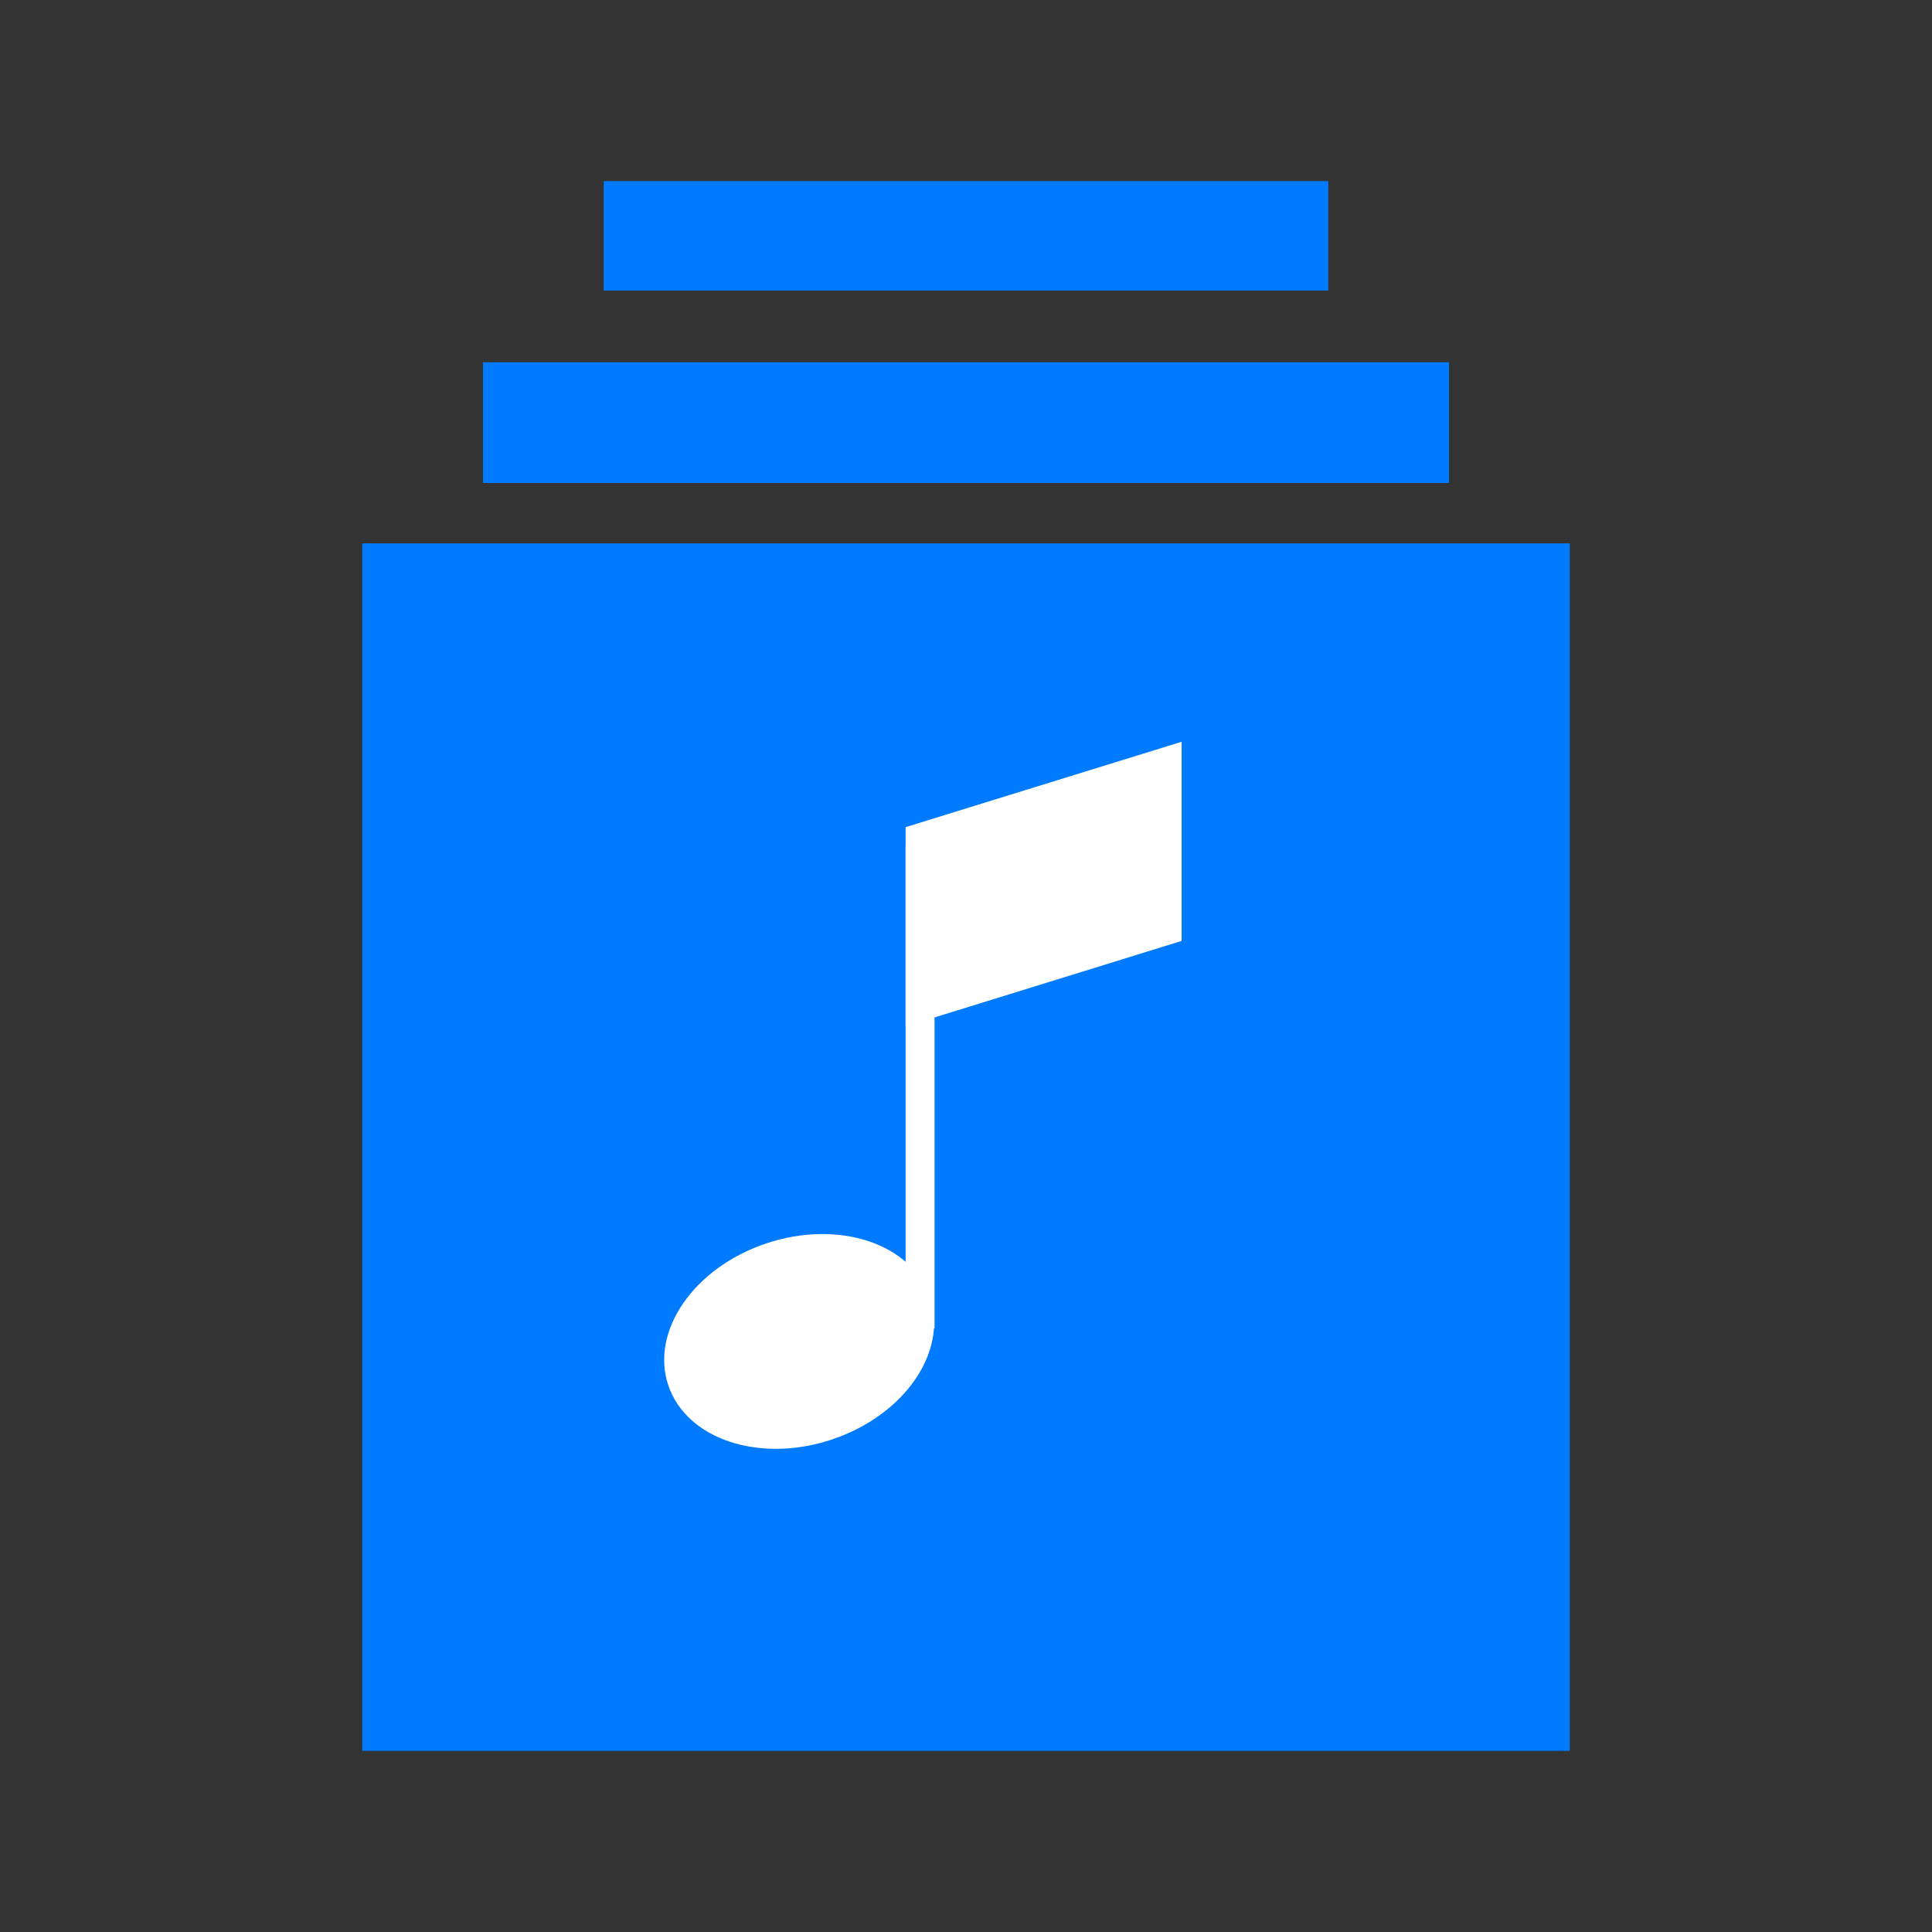 <svg width="32" height="32" viewBox="0 0 32 32" fill="none" xmlns="http://www.w3.org/2000/svg">
<rect x="0" y="0" width="32" height="32" fill="#333333" stroke="none"/>
<path d="M22 3H10V4.813H22V3Z" fill="#007AFF"/>
<path d="M24 6H8V8H24V6Z" fill="#007AFF"/>
<path d="M26 9H6V29H26V9Z" fill="#007AFF"/>
<path d="M13.778 23.843C14.976 23.444 15.704 22.393 15.405 21.495C15.105 20.598 13.892 20.194 12.694 20.594C11.497 20.993 10.768 22.044 11.068 22.942C11.367 23.839 12.581 24.243 13.778 23.843Z" fill="white"/>
<path d="M15.479 14H15V22H15.479V14Z" fill="white"/>
<path d="M19.571 15.585L15 17V13.7L19.571 12.286V15.585Z" fill="white"/>
</svg>
